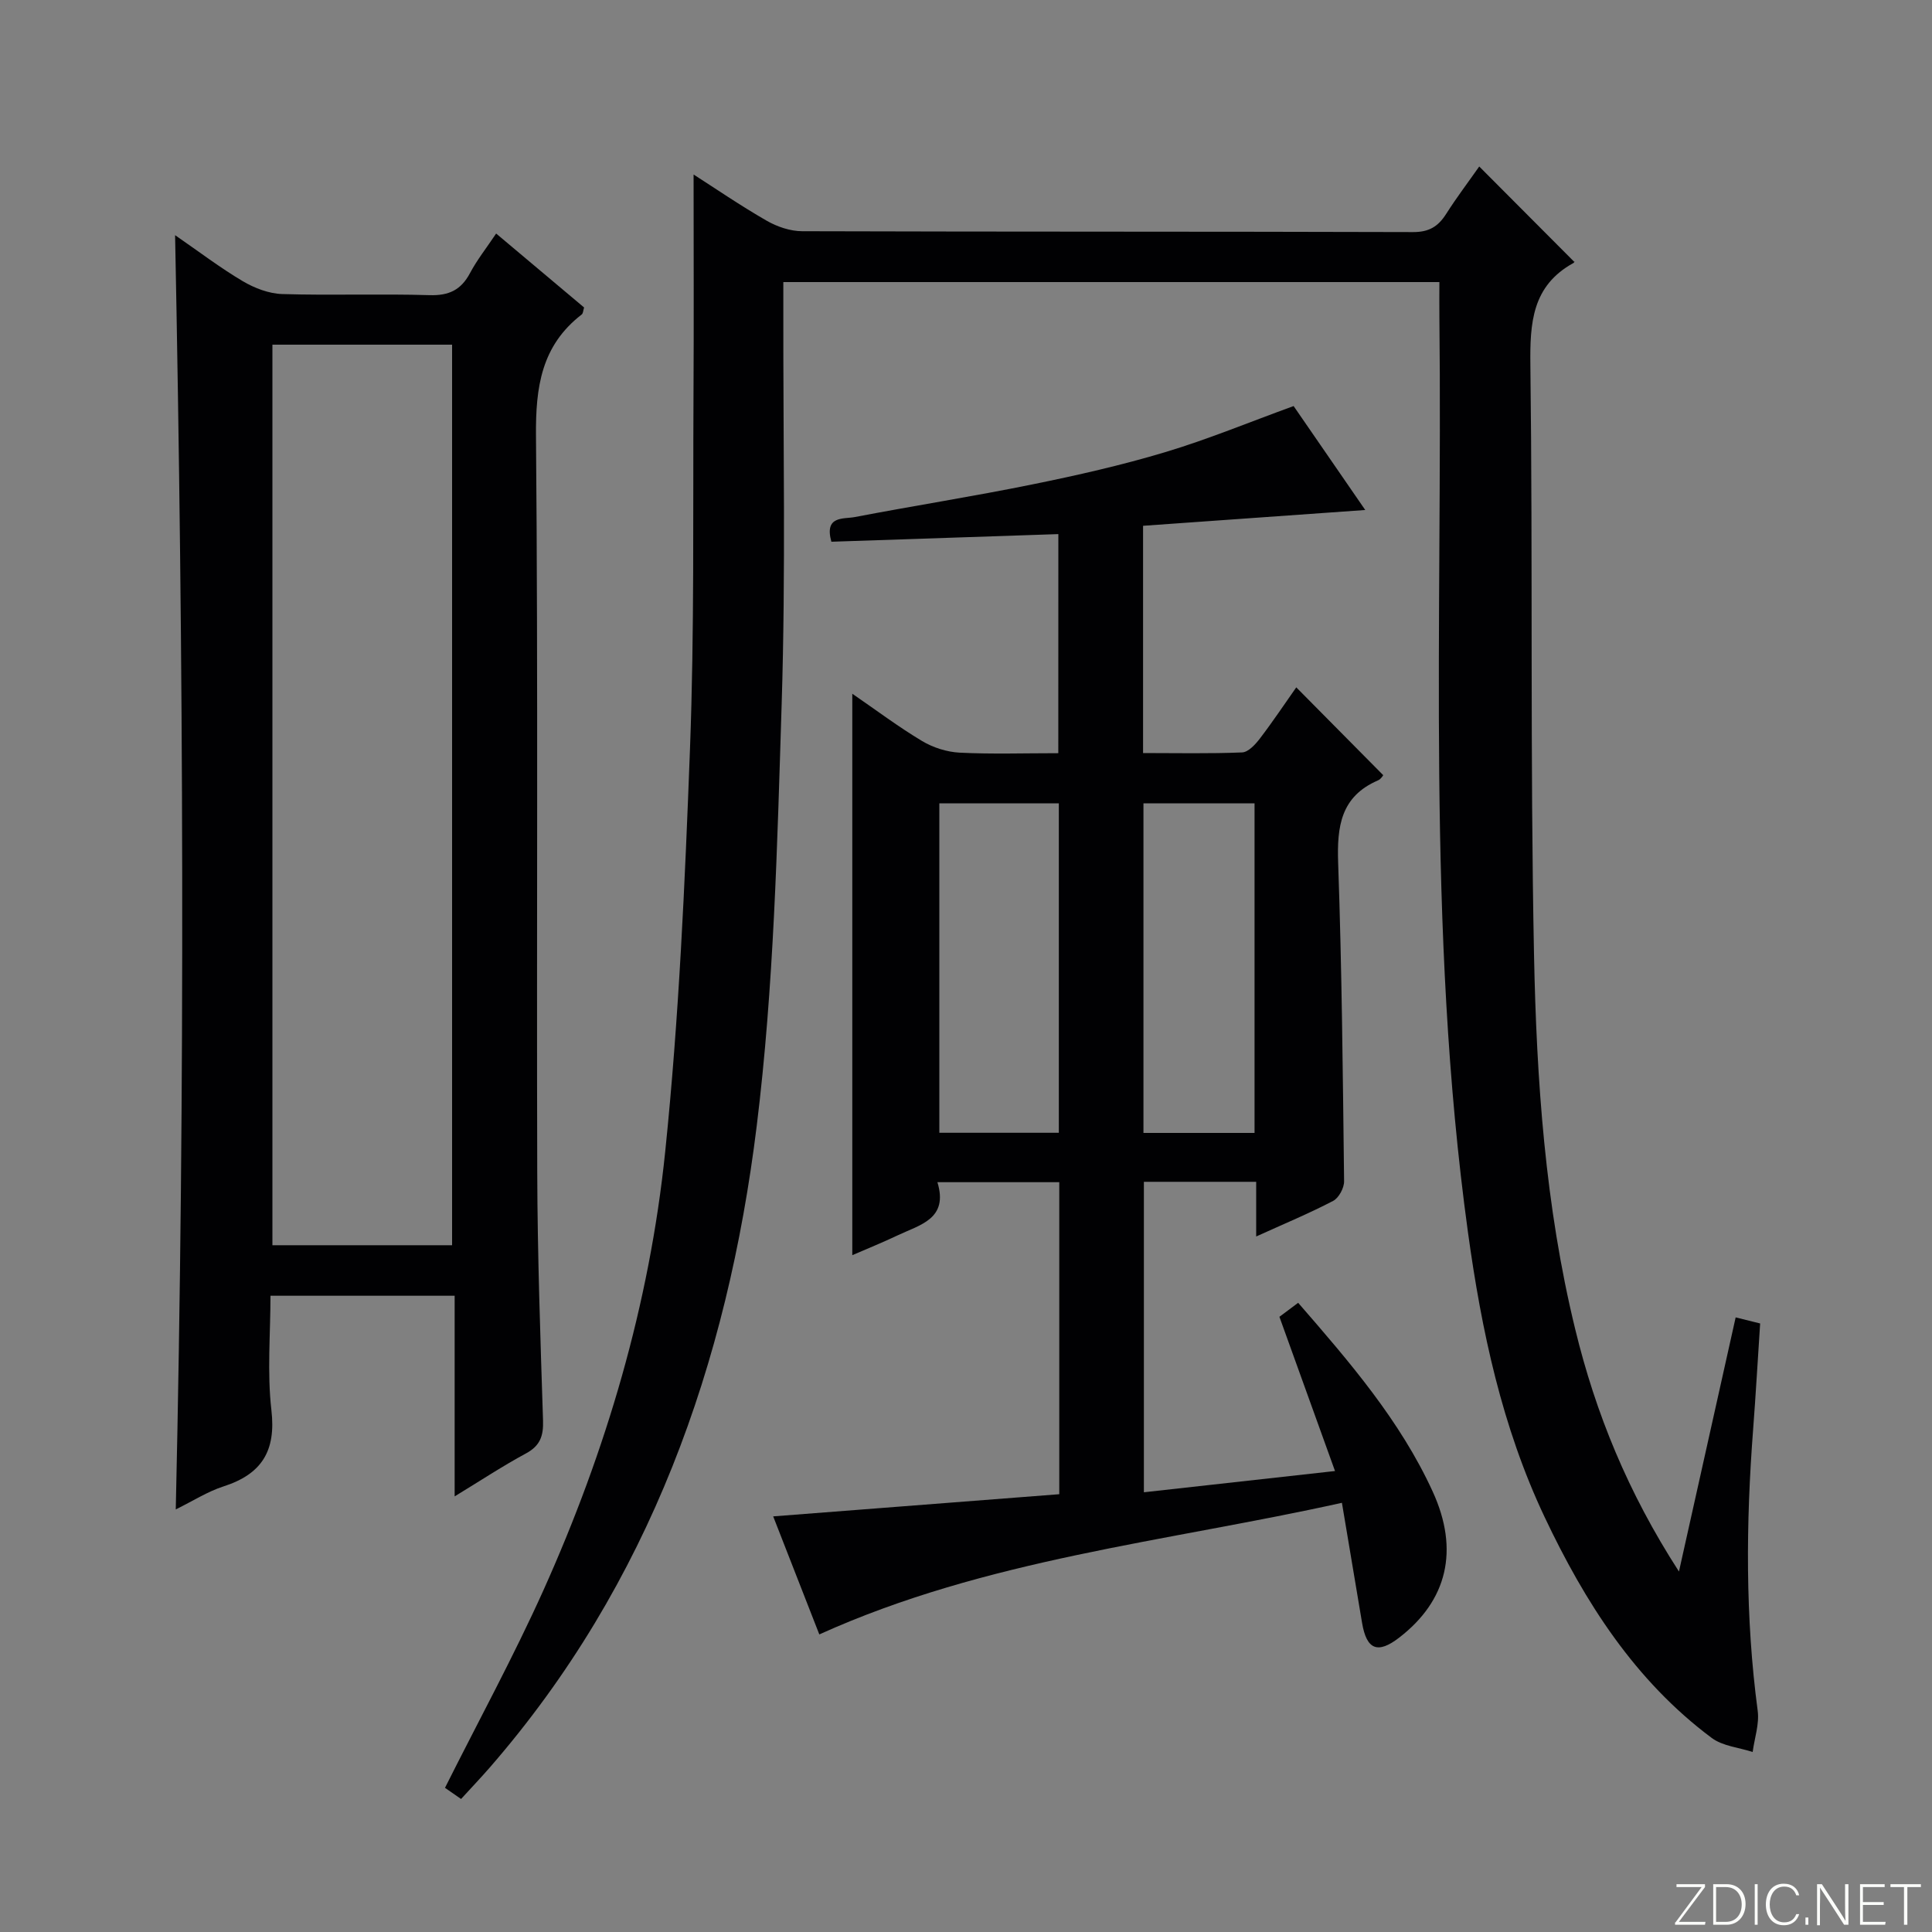 <svg enable-background="new 0 0 400 400" viewBox="0 0 400 400" xmlns="http://www.w3.org/2000/svg"><rect x="0" y="0" width="400" height="400" fill="#808080" stroke="none"/><g fill="#fbfcfa"><path d="m346.9 398 5.4-7.3h-5.2v-.6h5.9v.6l-5.4 7.2h5.5l-.1.6h-6.2v-.5z"/><path d="m354.7 390.1h2.8c2.3 0 3.9 1.6 3.9 4.1s-1.6 4.3-3.9 4.3h-2.8zm.6 7.8h2c2.2 0 3.3-1.6 3.3-3.6 0-1.8-1-3.6-3.3-3.6h-2z"/><path d="m363.9 390.1v8.4h-.6v-8.4z"/><path d="m372.5 396.3c-.4 1.3-1.4 2.3-3.2 2.3-2.4 0-3.7-1.9-3.7-4.3 0-2.3 1.2-4.3 3.7-4.3 1.8 0 2.9 1 3.2 2.4h-.6c-.4-1.1-1.1-1.8-2.5-1.8-2.1 0-3 1.9-3 3.7s.9 3.7 3 3.7c1.4 0 2.1-.7 2.5-1.7z"/><path d="m373.8 398.5v-1.5h.6v1.5z"/><path d="m376.2 398.5v-8.4h1c1.3 2 4.4 6.7 4.9 7.6-.1-1.2-.1-2.4-.1-3.8v-3.8h.7v8.4h-.9c-1.2-1.9-4.4-6.8-5-7.7.1 1.1 0 2.3 0 3.9v3.9h-.6z"/><path d="m390 394.4h-4.3v3.5h4.7l-.1.6h-5.2v-8.4h5.1v.6h-4.5v3.1h4.3v.7z"/><path d="m394.2 390.7h-2.8v-.6h6.3v.6h-2.8v7.8h-.7z"/></g><path d="m347.61 325.37c4.07-18.26 7.85-35.21 11.74-52.62 1.69.42 3.23.8 5.07 1.26-.49 7.39-.9 14.65-1.45 21.89-1.49 19.46-1.65 38.87.94 58.28.37 2.75-.66 5.69-1.04 8.55-2.85-.93-6.2-1.21-8.48-2.91-15.91-11.86-26.25-28.11-34.59-45.72-8.83-18.65-13.07-38.62-15.87-58.93-8.67-62.96-5.23-126.29-5.92-189.5-.03-2.31 0-4.62 0-7.27-45.23 0-90.13 0-135.83 0v5.73c-.05 27.16.51 54.34-.34 81.47-.92 29.24-1.6 58.63-5.18 87.6-6.06 49.1-22.13 94.65-55.28 132.77-1.85 2.12-3.79 4.16-5.92 6.49-1.36-.94-2.52-1.75-3.33-2.31 6.93-13.83 14.17-27.11 20.36-40.86 13.02-28.95 21.98-59.27 25.23-90.82 2.86-27.74 4.09-55.68 5.14-83.57.91-24.27.59-48.6.72-72.9.09-15.28.02-30.56.02-45.87 4.41 2.82 9.64 6.41 15.12 9.56 2.17 1.25 4.9 2.18 7.37 2.18 42.16.13 84.31.05 126.47.18 3.31.01 5.19-1.15 6.85-3.76 2.21-3.47 4.7-6.75 6.85-9.82 6.66 6.68 13.08 13.13 19.65 19.72.15-.29.08.14-.16.27-8.57 4.73-9.01 12.4-8.9 21.18.51 40.65-.06 81.31.75 121.95.52 26.04 2.31 52.12 8.53 77.6 4.23 17.41 10.89 33.78 21.48 50.18z" fill="#010103"/><path d="m219.12 110.58c-15.94.53-31.52 1.06-46.99 1.58-1.53-5.46 2.53-4.66 4.85-5.11 12.22-2.34 24.52-4.27 36.71-6.75 9.26-1.88 18.51-3.97 27.56-6.69 8.87-2.66 17.46-6.23 26.58-9.54 4.63 6.72 9.52 13.81 14.83 21.52-15.61 1.11-30.71 2.18-46 3.27v47.05c6.99 0 13.76.15 20.51-.13 1.27-.05 2.72-1.63 3.65-2.84 2.7-3.53 5.17-7.24 7.56-10.63 6.1 6.17 11.92 12.05 18 18.18 0 0-.43.79-1.08 1.08-7.72 3.33-8.51 9.55-8.25 17.08.77 21.96.97 43.94 1.23 65.91.02 1.39-1.09 3.45-2.26 4.07-4.98 2.6-10.19 4.76-15.94 7.37 0-4 0-7.53 0-11.32-7.97 0-15.4 0-23.25 0v64.28c13.04-1.45 25.87-2.88 39.57-4.4-3.87-10.74-7.61-21.11-11.51-31.93 1.12-.84 2.36-1.77 3.88-2.9 10.68 12.29 21.12 24.39 27.85 39.07 5.58 12.17 2.99 22.6-6.93 30.25-4.44 3.43-6.75 2.53-7.69-3.06-1.35-7.98-2.68-15.97-4.17-24.85-36.59 8.12-73.6 11.61-108.2 27.25-3.1-7.94-6.23-15.94-9.55-24.44 19.96-1.55 39.56-3.07 59.23-4.59 0-22.07 0-43.16 0-64.6-8.35 0-16.41 0-25.23 0 2.34 7.61-3.6 8.8-8.24 11.01-3.11 1.48-6.31 2.77-9.38 4.1 0-38.73 0-77.1 0-116.24 4.97 3.41 9.56 6.87 14.46 9.8 2.27 1.36 5.12 2.26 7.76 2.4 6.64.33 13.31.11 20.43.11.01-15.11.01-29.96.01-45.36zm.1 123.95c0-22.9 0-45.57 0-68.21-8.45 0-16.53 0-24.74 0v68.21zm40.52.03c0-23 0-45.56 0-68.23-7.8 0-15.34 0-23 0v68.23z" fill="#010103"/><path d="m36.25 48.69c5.01 3.45 9.35 6.77 14.02 9.53 2.42 1.43 5.41 2.58 8.17 2.66 10.16.31 20.33-.08 30.49.23 3.99.12 6.51-1.06 8.37-4.55 1.46-2.75 3.43-5.23 5.42-8.21 6.26 5.26 12.21 10.26 18.21 15.31-.19.59-.19 1.21-.49 1.45-8.36 6.44-9.56 15.03-9.47 25.12.45 50.82.11 101.66.26 152.48.05 17.14.65 34.29 1.2 51.42.1 3.19-.61 5.21-3.54 6.79-4.79 2.58-9.35 5.6-14.76 8.89 0-14.26 0-27.77 0-41.54-12.84 0-25.11 0-38.13 0 0 7.86-.71 15.86.19 23.68.99 8.5-2.03 13.26-9.93 15.8-3.26 1.05-6.24 2.97-9.87 4.76 1.99-88.01 1.61-175.44-.14-263.82zm57.35 209.12c0-62.48 0-124.49 0-186.45-12.66 0-24.91 0-37.2 0v186.45z" fill="#010103"/></svg>